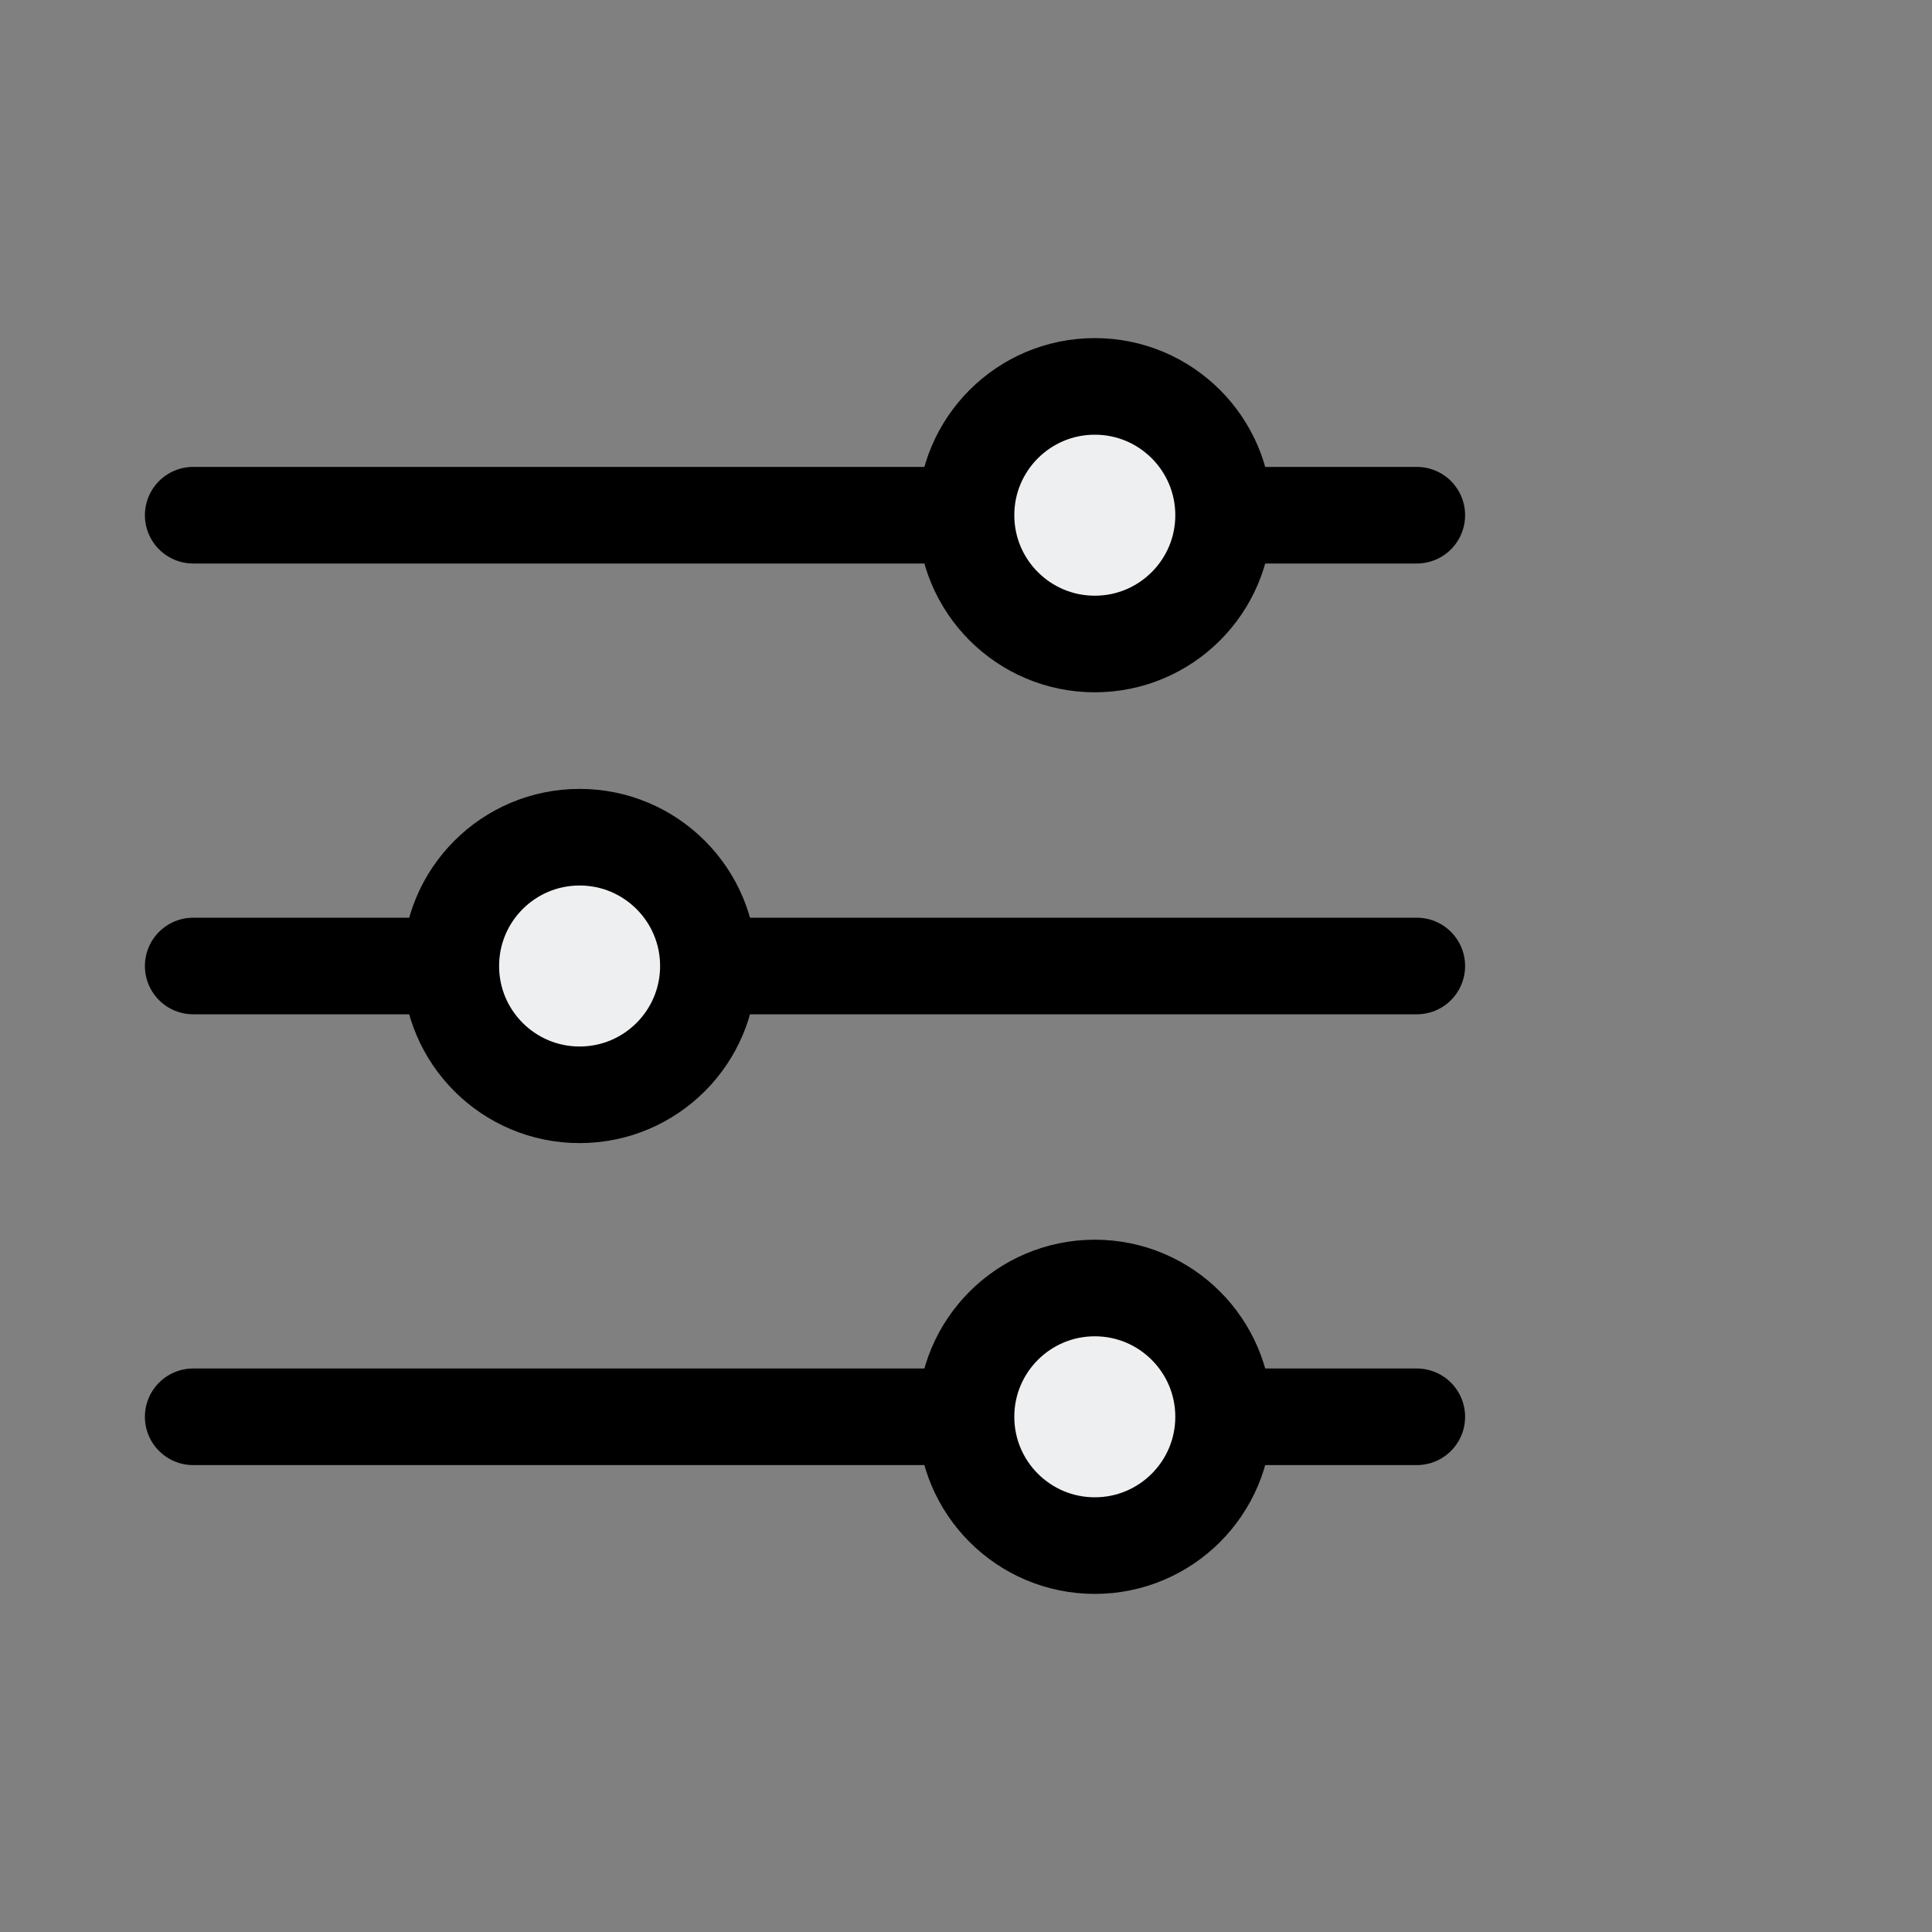 <svg width="30" height="30" viewBox="0 0 30 30" fill="none" xmlns="http://www.w3.org/2000/svg">
<rect x="0" y="0" width="30" height="30" fill="#808080" stroke="none"/>
<g clip-path="url(#clip0_2164_33476)">
<path d="M3 8H22" stroke="black" stroke-width="1.5" stroke-linecap="round"/>
<circle cx="17" cy="8" r="2" fill="#EEEFF1" stroke="black" stroke-width="1.5"/>
<path d="M3 15H22" stroke="black" stroke-width="1.5" stroke-linecap="round"/>
<circle cx="9" cy="15" r="2" fill="#EEEFF1" stroke="black" stroke-width="1.5"/>
<path d="M3 22H22" stroke="black" stroke-width="1.5" stroke-linecap="round"/>
<circle cx="17" cy="22" r="2" fill="#EEEFF1" stroke="black" stroke-width="1.5"/>
</g>
<defs>
<clipPath id="clip0_2164_33476">
<rect width="24" height="24" fill="white" transform="translate(1 3)"/>
</clipPath>
</defs>
</svg>
